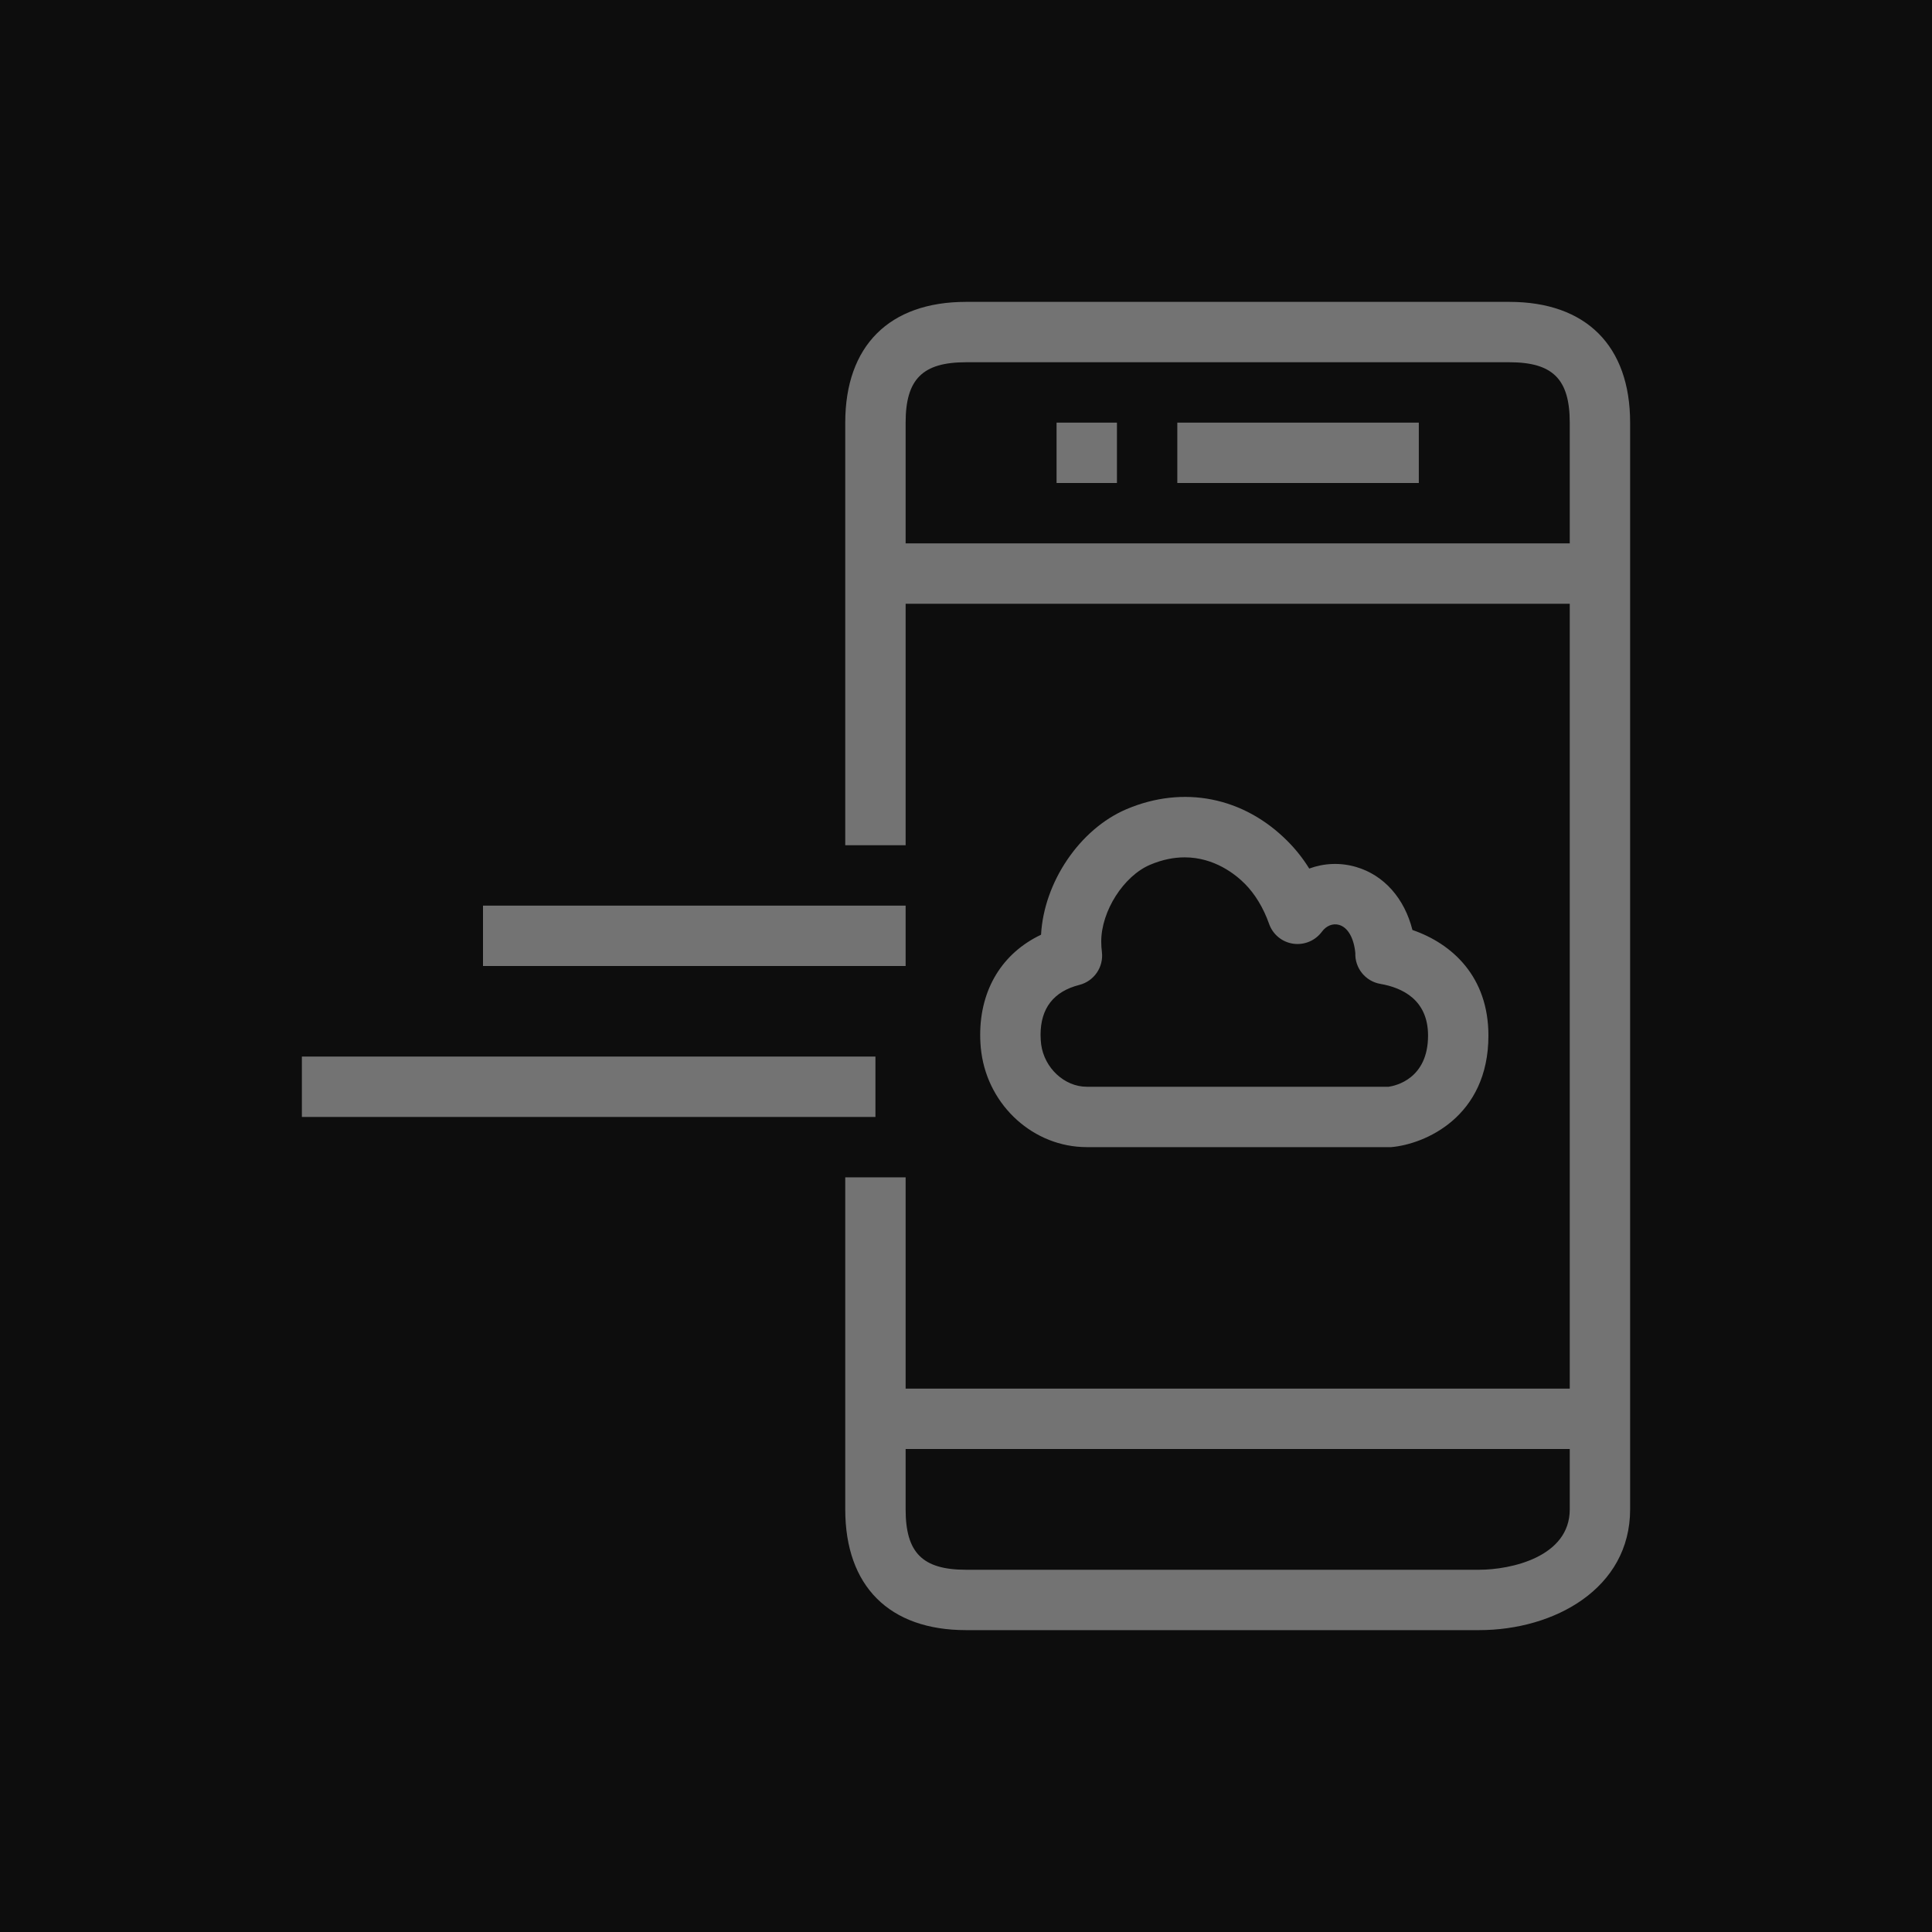<?xml version="1.0" encoding="UTF-8"?>
<svg width="64px" height="64px" viewBox="0 0 64 64" version="1.1" xmlns="http://www.w3.org/2000/svg" xmlns:xlink="http://www.w3.org/1999/xlink">
    <title>Icon-Architecture/48/Arch_AWS-Console-Mobile-Application _48</title>
    <g id="Icon-Architecture/48/Arch_AWS-Console-Mobile-Application-_48" stroke="none" stroke-width="1" fill="none" fill-rule="evenodd">
        <g id="Icon-Architecture-BG/48/Application-Integration" fill="rgb(13,13,13)">
            <rect id="Rectangle" x="0" y="0" width="64" height="64"></rect>
        </g>
        <g id="Icon-Service/48/AWS-Console-Mobile-Application_48" transform="translate(10, 10)" fill="rgb(115,115,115)">
            <path d="M0,27 L19,27 L19,25 L0,25 L0,27 Z M6,22 L20,22 L20,20 L6,20 L6,22 Z M24.47,24.281 C24.47,24.393 24.478,24.499 24.49,24.6 C24.596,25.377 25.259,26 26.001,26 L36.001,26 C36.23,25.968 37.306,25.736 37.306,24.304 C37.306,23.115 36.447,22.717 35.728,22.593 C35.227,22.507 34.877,22.063 34.897,21.568 C34.847,21.068 34.649,20.723 34.362,20.639 C34.149,20.578 33.935,20.667 33.788,20.866 C33.567,21.163 33.204,21.314 32.836,21.261 C32.47,21.207 32.164,20.955 32.041,20.606 C31.853,20.075 31.574,19.614 31.235,19.274 C30.93,18.968 30.23,18.401 29.242,18.401 C28.896,18.401 28.513,18.471 28.1,18.646 C27.222,19.018 26.48,20.182 26.48,21.187 C26.48,21.306 26.487,21.422 26.502,21.537 C26.562,22.036 26.242,22.502 25.756,22.626 C24.902,22.843 24.47,23.4 24.47,24.281 L24.47,24.281 Z M22.508,24.863 C22.483,24.677 22.47,24.485 22.47,24.281 C22.47,22.762 23.209,21.57 24.486,20.964 C24.581,19.222 25.768,17.462 27.319,16.804 C29.201,16.006 31.197,16.401 32.651,17.863 C32.922,18.133 33.162,18.437 33.37,18.772 C33.86,18.592 34.4,18.566 34.924,18.72 C35.85,18.99 36.526,19.764 36.789,20.807 C38.107,21.261 39.306,22.354 39.306,24.304 C39.306,27.002 37.2,27.903 36.087,28 L25.999,28 C24.249,27.999 22.748,26.644 22.508,24.863 L22.508,24.863 Z M42,40 L42,38 L20,38 L20,40 C20,41.439 20.561,42 22,42 L39,42 C40.038,42 42,41.582 42,40 L42,40 Z M42,8 L42,4 C42,2.561 41.439,2 40,2 L22,2 C20.561,2 20,2.561 20,4 L20,8 L42,8 Z M44,37 C44,37.005 43.997,37.009 43.997,37.013 L44,37.013 L44,40 C44,42.626 41.484,44 39,44 L22,44 C19.458,44 18,42.542 18,40 L18,29 L20,29 L20,36 L42,36 L42,10 L20,10 L20,18 L18,18 L18,4 C18,1.458 19.458,0 22,0 L40,0 C42.542,0 44,1.458 44,4 L44,37 Z M25,6 L27,6 L27,4 L25,4 L25,6 Z M29,6 L37,6 L37,4 L29,4 L29,6 Z" id="AWS-Console-Mobile-Application_48_Squid"></path>
        </g>
    </g>
</svg>